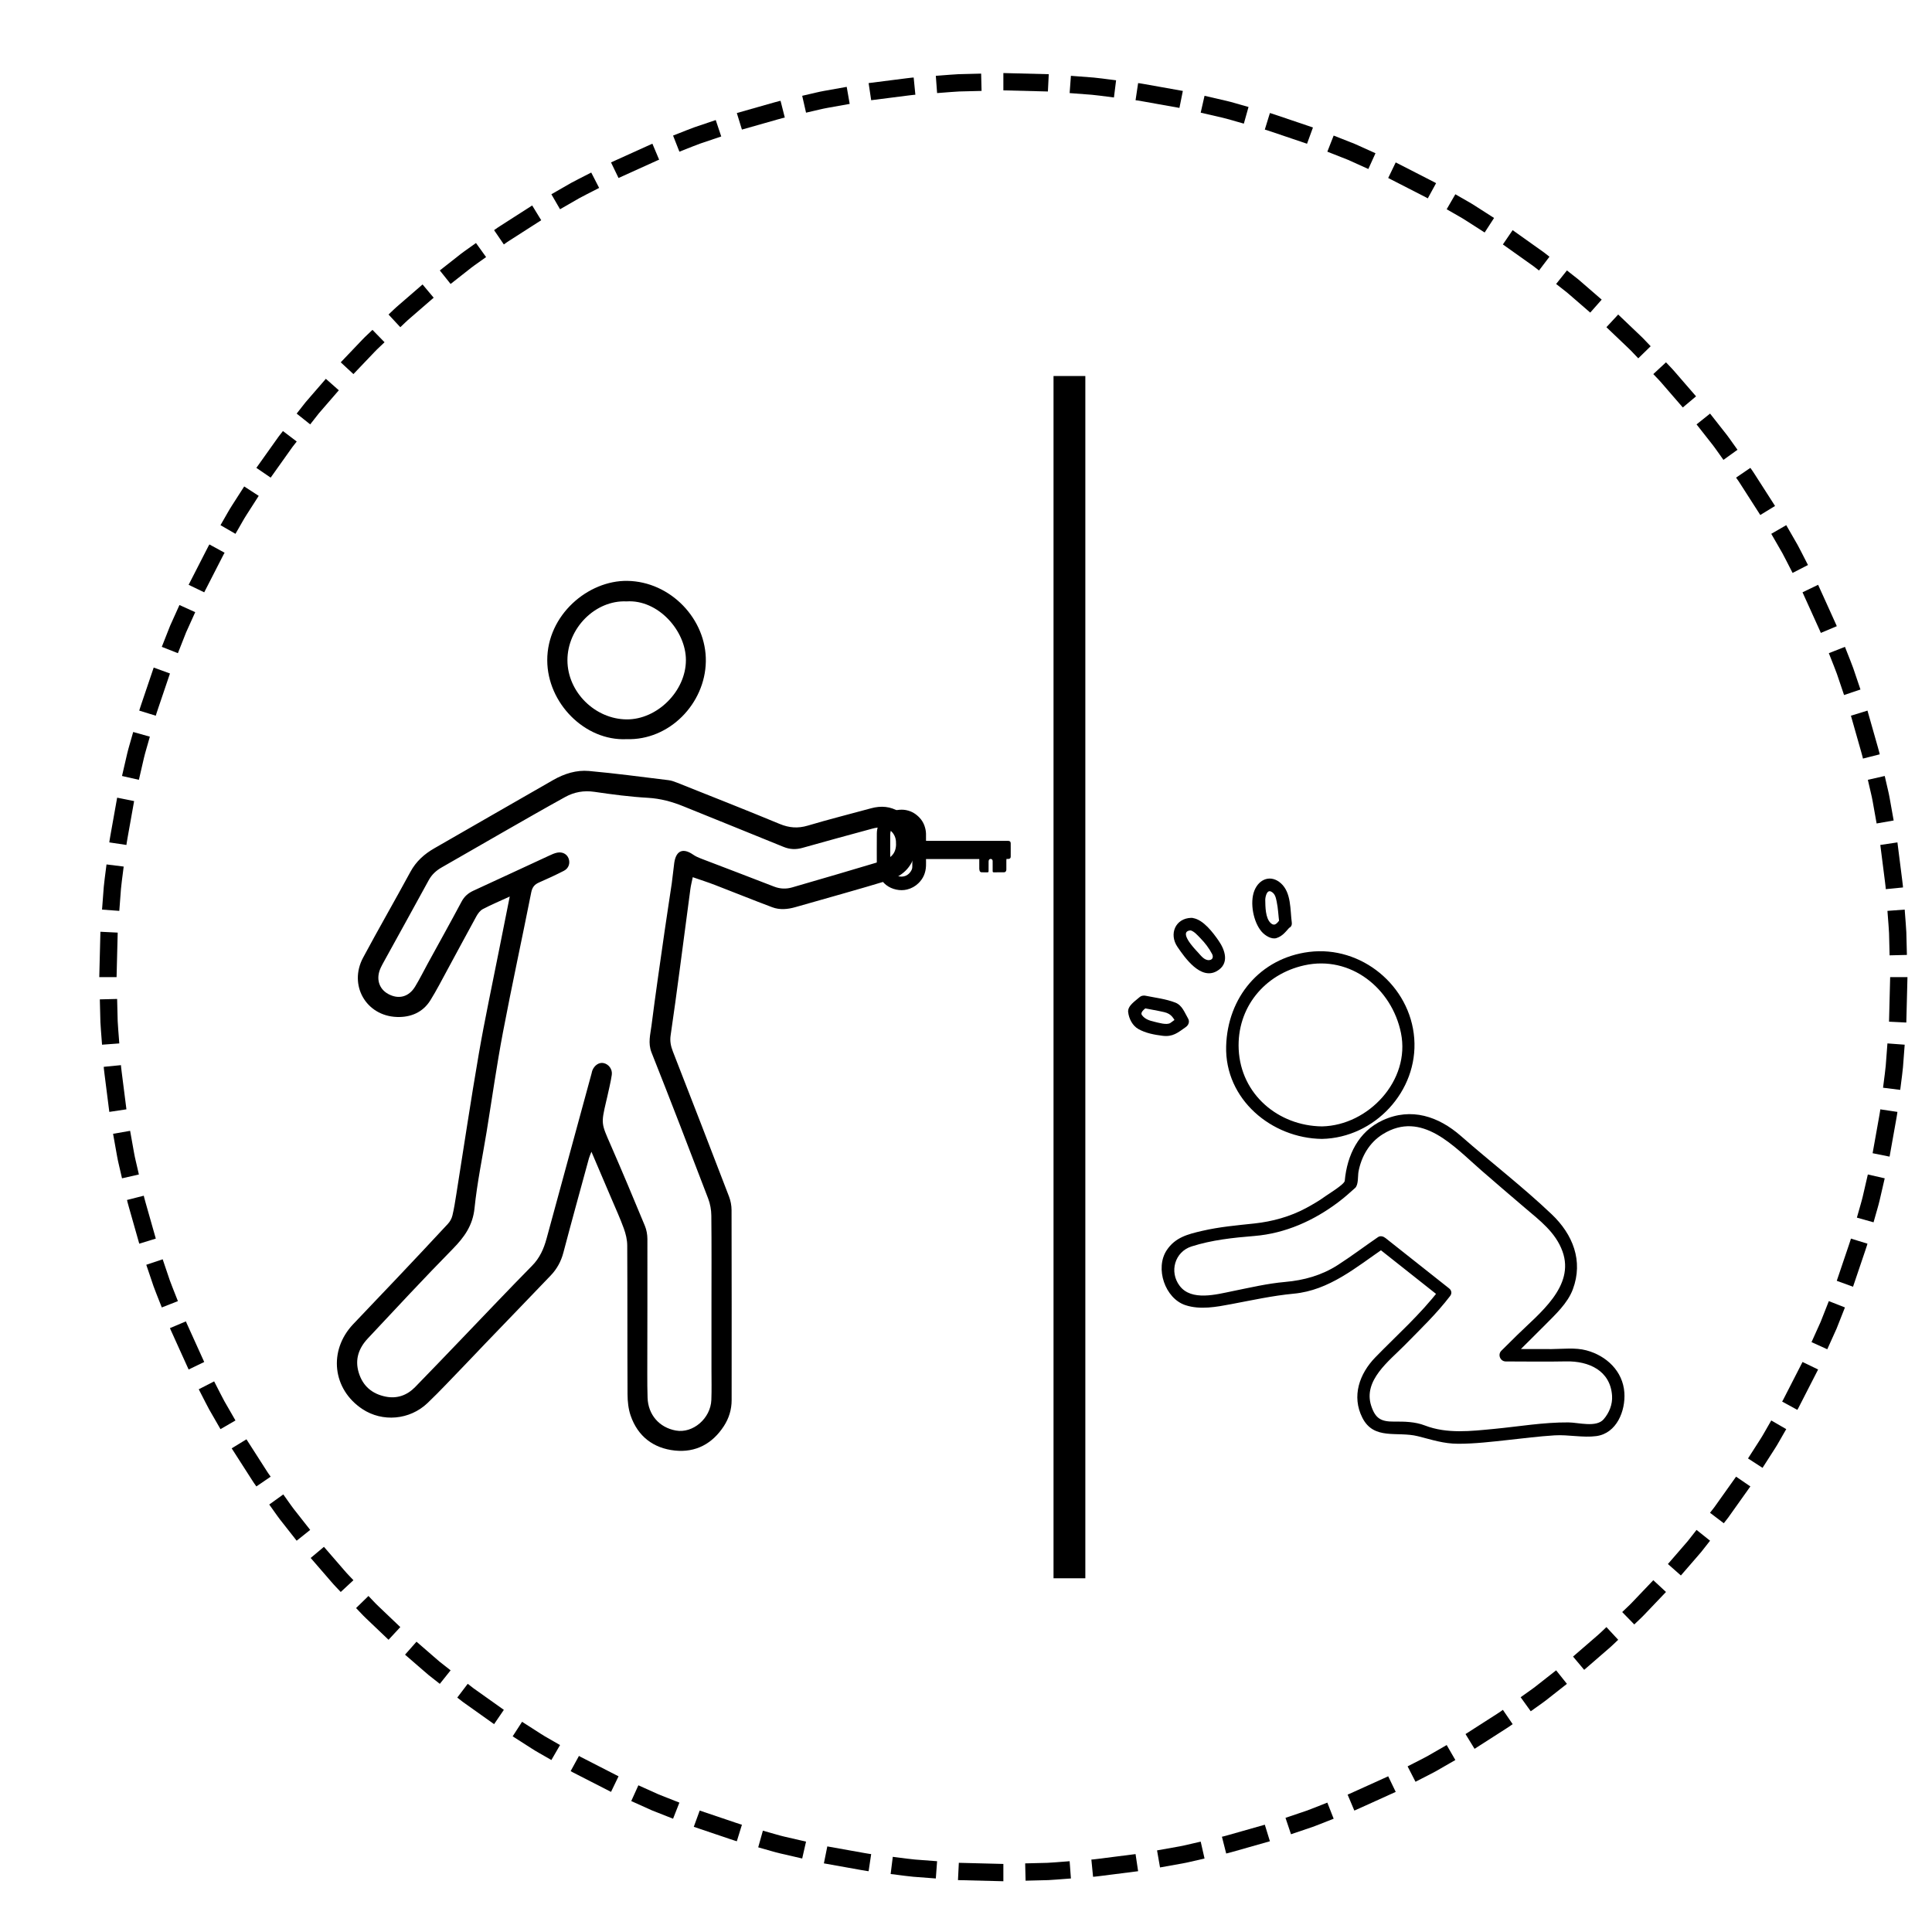 <?xml version="1.0" encoding="utf-8"?>
<!-- Generator: Adobe Illustrator 16.0.3, SVG Export Plug-In . SVG Version: 6.00 Build 0)  -->
<!DOCTYPE svg PUBLIC "-//W3C//DTD SVG 1.1//EN" "http://www.w3.org/Graphics/SVG/1.1/DTD/svg11.dtd">
<svg version="1.1" id="Capa_1" xmlns="http://www.w3.org/2000/svg" xmlns:xlink="http://www.w3.org/1999/xlink" x="0px" y="0px"
	 width="595.28px" height="595.28px" viewBox="0 0 595.28 595.28" enable-background="new 0 0 595.28 595.28" xml:space="preserve">
<rect x="324.608" y="115.858" fill-rule="evenodd" clip-rule="evenodd" width="9.801" height="370.434"/>
<path fill-rule="evenodd" clip-rule="evenodd" d="M148.785,280.101c-0.825,0.428-1.509,1.338-1.979,2.184
	c-3.009,5.465-5.937,10.973-8.917,16.453c-1.726,3.18-3.379,6.41-5.289,9.479c-2.34,3.764-6.119,5.279-10.322,5.131
	c-9.524-0.338-14.918-9.848-10.4-18.283c4.747-8.868,9.782-17.585,14.573-26.429c1.753-3.237,4.278-5.494,7.41-7.285
	c12.221-6.992,24.392-14.058,36.626-21.037c3.372-1.922,7.108-3.111,10.969-2.765c8.193,0.739,16.357,1.84,24.534,2.837
	c0.883,0.107,1.759,0.425,2.595,0.758c10.556,4.212,21.133,8.362,31.629,12.719c2.936,1.218,5.626,1.429,8.678,0.52
	c6.455-1.927,12.995-3.557,19.491-5.334c3.061-0.838,6.008-0.622,8.707,1.085c4.332,2.738,5.748,6.928,5.045,11.741
	c-0.687,4.686-3.615,7.913-8.089,9.274c-9.62,2.924-19.313,5.586-28.978,8.353c-2.374,0.677-4.806,0.909-7.124,0.036
	c-5.928-2.225-11.798-4.607-17.707-6.885c-2.192-0.844-4.437-1.557-6.788-2.377c-0.302,1.488-0.591,2.555-0.731,3.643
	c-1.109,8.258-2.173,16.525-3.279,24.785c-0.906,6.771-1.805,13.539-2.807,20.297c-0.267,1.775,0.052,3.326,0.688,4.965
	c5.815,14.9,11.594,29.811,17.316,44.742c0.488,1.285,0.762,2.738,0.766,4.111c0.047,19.529,0.041,39.059,0.025,58.586
	c0,2.891-0.827,5.586-2.388,7.988c-3.542,5.449-8.67,8.215-15.095,7.543c-6.621-0.699-11.427-4.352-13.643-10.789
	c-0.698-2.043-0.935-4.336-0.949-6.514c-0.078-15.299-0.008-30.602-0.093-45.902c-0.011-1.752-0.452-3.572-1.054-5.227
	c-1.131-3.117-2.514-6.141-3.815-9.197c-1.997-4.699-4.012-9.396-6.16-14.434c-0.354,0.908-0.605,1.434-0.761,1.99
	c-2.647,9.695-5.328,19.385-7.89,29.104c-0.713,2.721-2,5.043-3.904,7.033c-6.748,7.053-13.531,14.07-20.297,21.107
	c-2.159,2.25-4.288,4.529-6.462,6.77c-3.712,3.828-7.34,7.746-11.198,11.428c-5.503,5.248-13.898,5.926-20.058,1.852
	c-9.22-6.1-10.544-17.988-2.876-26.123c4.414-4.686,8.889-9.316,13.31-13.994c5.323-5.627,10.636-11.262,15.897-16.941
	c0.651-0.695,1.175-1.641,1.397-2.561c0.522-2.146,0.85-4.336,1.202-6.521c2.31-14.48,4.462-28.99,6.958-43.443
	c1.83-10.59,4.101-21.105,6.181-31.65c1.065-5.396,2.152-10.785,3.328-16.688C153.99,277.646,151.332,278.763,148.785,280.101z
	 M219.173,374.56c-0.014-1.764-0.347-3.615-0.972-5.258c-5.741-15.033-11.517-30.057-17.455-45.014
	c-1.147-2.893-0.355-5.568-0.011-8.281c1.224-9.664,2.643-19.301,4.019-28.945c0.709-4.971,1.509-9.932,2.229-14.9
	c0.3-2.086,0.471-4.193,0.765-6.281c0.544-3.812,2.685-4.719,5.82-2.552c0.732,0.508,1.568,0.884,2.404,1.203
	c7.504,2.885,15.032,5.714,22.521,8.639c1.886,0.734,3.734,0.787,5.599,0.247c9.271-2.691,18.544-5.388,27.784-8.172
	c3.238-0.978,4.455-2.927,4.181-6.076c-0.215-2.444-2.119-4.25-4.603-4.244c-0.891,0-1.807,0.153-2.669,0.387
	c-7.179,1.948-14.355,3.897-21.514,5.921c-2.033,0.573-3.892,0.508-5.866-0.303c-10.231-4.195-20.502-8.284-30.742-12.458
	c-3.563-1.452-7.153-2.435-11.065-2.658c-5.505-0.312-11-1.037-16.456-1.84c-3.258-0.48-6.238,0.07-9.01,1.599
	c-6.518,3.593-12.965,7.31-19.429,11c-6.199,3.545-12.374,7.138-18.581,10.672c-1.704,0.972-3.062,2.191-4.022,3.949
	c-4.577,8.387-9.209,16.75-13.821,25.119c-0.338,0.617-0.68,1.238-0.975,1.875c-1.523,3.264-0.607,6.467,2.296,8.061
	c3.183,1.748,6.336,0.963,8.292-2.244c1.412-2.316,2.614-4.762,3.919-7.145c3.479-6.35,7.01-12.678,10.412-19.066
	c0.864-1.625,2.066-2.633,3.674-3.374c7.771-3.569,15.521-7.187,23.28-10.771c0.818-0.379,1.656-0.774,2.525-0.941
	c1.62-0.304,2.958,0.441,3.476,1.748c0.569,1.458,0.081,3.071-1.419,3.842c-2.503,1.285-5.066,2.469-7.646,3.594
	c-1.405,0.613-2.107,1.447-2.43,3.061c-2.85,14.393-5.984,28.734-8.72,43.145c-1.93,10.164-3.365,20.418-5.028,30.635
	c-1.28,7.828-2.918,15.625-3.721,23.504c-0.539,5.34-3.149,8.953-6.706,12.574c-8.88,9.043-17.509,18.334-26.171,27.582
	c-2.77,2.959-4.053,6.416-2.807,10.525c1.272,4.184,4.159,6.574,8.318,7.406c3.509,0.703,6.588-0.416,9.066-2.951
	c4.85-4.963,9.642-9.988,14.452-14.992c7.183-7.473,14.301-15.004,21.572-22.385c2.377-2.41,3.62-5.238,4.474-8.381
	c4.614-16.979,9.249-33.947,13.875-50.92c0.078-0.289,0.115-0.598,0.227-0.875c0.658-1.637,2.1-2.566,3.482-2.266
	c1.545,0.334,2.761,1.891,2.506,3.627c-0.332,2.279-0.916,4.523-1.398,6.781c-0.103,0.492-0.231,0.979-0.347,1.469
	c-1.579,6.783-1.49,6.742,1.353,13.24c3.624,8.291,7.12,16.641,10.582,25.004c0.525,1.26,0.779,2.717,0.783,4.088
	c0.033,13.889-0.022,27.775-0.034,41.664c-0.002,2.414,0.009,4.828,0.089,7.244c0.178,5.229,3.59,9.164,8.696,10.098
	c5.25,0.963,10.733-3.707,10.955-9.438c0.119-3.113,0.037-6.24,0.037-9.357c0-6.646,0-13.291,0-19.934
	C219.218,392.88,219.27,383.718,219.173,374.56z"/>
<path fill-rule="evenodd" clip-rule="evenodd" d="M168.617,203.465c-0.04-13.978,12.585-24.666,24.661-24.488
	c13.353,0.197,24.437,11.836,24.201,24.878c-0.238,12.941-11.211,24.32-24.438,23.892
	C180.24,228.352,168.654,216.662,168.617,203.465z M174.836,203.443c0.022,9.815,8.532,18.146,18.26,18.214
	c9.379,0.066,18.23-8.679,18.244-18.253c0.02-8.997-8.518-18.739-18.289-18.104C183.427,184.86,174.813,193.567,174.836,203.443z"/>
<g>
	<path fill-rule="evenodd" clip-rule="evenodd" d="M285.319,264.689c0,0.751,0.028,1.44-0.003,2.124
		c-0.091,2.071-0.814,3.859-2.333,5.318c-1.006,0.97-2.172,1.613-3.515,1.943c-1.096,0.27-2.21,0.258-3.315,0.023
		c-2.364-0.506-4.094-1.865-5.207-3.992c-0.513-0.981-0.786-2.048-0.789-3.166c-0.004-3.385-0.022-6.771,0.008-10.156
		c0.016-1.642,0.574-3.111,1.597-4.414c0.658-0.841,1.452-1.511,2.38-2.007c0.712-0.382,1.473-0.647,2.281-0.772
		c0.926-0.142,1.848-0.161,2.764,0.017c1.021,0.197,1.978,0.585,2.824,1.193c1.281,0.921,2.272,2.083,2.815,3.587
		c0.287,0.794,0.462,1.614,0.49,2.459c0.018,0.549,0.003,1.099,0.003,1.649c0,0.168,0,0.337,0,0.567
		c0.261,0.007,0.478,0.022,0.694,0.022c3.47,0.002,6.942,0.002,10.413,0.002c4.675,0,9.349,0,14.023,0c0.088,0,0.172-0.004,0.258,0
		c0.46,0.033,0.693,0.256,0.706,0.716c0.015,0.534,0.007,1.066,0.007,1.598c0,0.841,0.004,1.684-0.005,2.525
		c-0.002,0.465-0.219,0.688-0.683,0.724c-0.188,0.014-0.375,0.002-0.622,0.002c-0.015,0.196-0.036,0.358-0.037,0.523
		c-0.003,0.84,0,1.682,0,2.525c0,0.12,0.006,0.243-0.008,0.359c-0.048,0.408-0.294,0.695-0.694,0.706
		c-1.066,0.021-2.131,0.008-3.197,0.011c-0.248,0-0.32-0.15-0.32-0.37c0.002-0.689,0.001-1.374,0-2.063
		c0-0.36,0.01-0.721-0.004-1.083c-0.011-0.279-0.196-0.524-0.426-0.583c-0.276-0.069-0.535,0.01-0.688,0.236
		c-0.098,0.142-0.13,0.35-0.131,0.527c-0.013,0.878-0.007,1.754-0.007,2.629c0,0.122-0.002,0.242-0.002,0.361
		c0.002,0.233-0.107,0.349-0.344,0.347c-0.585-0.001-1.169,0.011-1.753-0.007c-0.41-0.012-0.608-0.201-0.699-0.612
		c-0.033-0.15-0.065-0.304-0.066-0.458c-0.005-0.992-0.002-1.984-0.002-3.015C296.298,264.689,290.844,264.689,285.319,264.689z
		 M274.294,261.882c0,1.497-0.004,2.99,0.006,4.487c0.001,0.321,0.047,0.646,0.089,0.968c0.169,1.269,1.474,2.743,3.268,2.765
		c1.188,0.015,2.167-0.494,2.86-1.459c0.307-0.429,0.566-0.914,0.574-1.47c0.022-1.534,0.037-3.07,0.043-4.605
		c0.003-0.616-0.026-1.229-0.029-1.847c-0.006-1.236,0.001-2.473-0.004-3.71c-0.002-0.239-0.01-0.484-0.065-0.714
		c-0.333-1.383-1.226-2.222-2.588-2.562c-1.142-0.287-2.146,0.044-3.001,0.806c-0.8,0.712-1.16,1.631-1.153,2.704
		C274.302,258.789,274.294,260.337,274.294,261.882z"/>
</g>
<g>
	<path d="M446.505,396.983c-6.529-5.168-13.057-10.336-19.586-15.502c-0.65-0.516-1.567-0.828-2.336-0.303
		c-4.136,2.832-8.16,5.879-12.374,8.586c-4.998,3.211-10.407,4.709-16.274,5.227c-5.459,0.479-10.836,1.758-16.196,2.84
		c-4.895,0.99-12.647,3.15-16.263-1.637c-3.296-4.365-1.472-10.5,3.638-12.137c6.296-2.016,12.86-2.697,19.403-3.234
		c9.525-0.783,18.305-4.723,25.864-10.439c1.802-1.363,3.504-2.846,5.171-4.369c1.05-0.961,0.793-3.74,1.015-4.943
		c0.876-4.773,3.378-9.063,7.531-11.631c12.027-7.434,21.9,3.855,30.257,11.115c4.478,3.893,8.978,7.758,13.497,11.6
		c4.596,3.91,9.439,7.518,11.57,13.395c3.931,10.844-7.246,19.195-13.995,25.848c-1.619,1.596-3.235,3.191-4.846,4.797
		c-1.195,1.189-0.315,3.289,1.363,3.291c6.195,0.006,12.392,0.111,18.585-0.018c6.992-0.146,13.651,2.814,14.173,10.568
		c0.18,2.684-0.866,5.262-2.593,7.266c-2.264,2.623-7.783,0.988-10.845,0.965c-7.653-0.061-15.277,1.271-22.877,1.996
		c-7.14,0.68-14.518,1.592-21.36-1.051c-3.042-1.176-6.297-1.221-9.516-1.195c-3.974,0.029-5.724-0.936-7.008-4.834
		c-2.592-7.871,5.559-13.869,10.335-18.74c4.824-4.918,9.785-9.645,13.97-15.123c1.51-1.977-1.842-3.893-3.329-1.945
		c-5.774,7.557-13.096,14.029-19.718,20.846c-4.887,5.029-7.362,11.965-3.994,18.607c3.549,7.002,10.721,4.117,17.058,5.682
		c4.377,1.08,7.891,2.336,12.502,2.338c5.098,0.002,10.283-0.617,15.345-1.168c4.762-0.52,9.507-1.121,14.289-1.424
		c4.222-0.268,8.791,0.787,12.908,0.227c6.241-0.85,9.008-7.732,8.628-13.379c-0.447-6.637-5.537-11.389-11.691-13.035
		c-3.436-0.92-7.234-0.42-10.745-0.396c-4.705,0.031-9.41-0.037-14.115-0.041c0.454,1.096,0.909,2.193,1.363,3.291
		c3.566-3.551,7.175-7.055,10.709-10.635c3.179-3.223,6.987-6.695,8.605-11.037c3.262-8.758,0.011-16.906-6.523-23.117
		c-8.876-8.439-18.741-16.025-27.955-24.105c-6.896-6.049-15.315-8.912-24.117-4.848c-7.476,3.451-10.966,10.742-11.686,18.658
		c-0.097,1.068-5.062,4.086-5.864,4.668c-1.928,1.398-3.981,2.605-6.076,3.732c-4.904,2.633-10.368,4.135-15.882,4.73
		c-5.473,0.59-10.728,1.033-16.119,2.283c-4.421,1.023-8.289,2.004-10.909,5.947c-3.691,5.557-0.536,14.891,5.787,16.951
		c4.552,1.482,9.479,0.541,14.064-0.32c6.442-1.211,12.756-2.615,19.297-3.229c10.922-1.023,19.201-8.141,27.893-14.092
		c-0.778-0.102-1.557-0.201-2.335-0.303c6.528,5.168,13.056,10.338,19.585,15.504C445.706,401.235,448.454,398.524,446.505,396.983z
		"/>
</g>
<g>
	<path d="M407.338,347.06c-13.514-0.152-25.018-9.893-25.677-23.725c-0.611-12.822,7.94-23.18,20.226-25.906
		c14.239-3.158,26.978,7.1,29.775,20.863C434.633,332.907,421.626,346.757,407.338,347.06c-2.483,0.053-2.488,3.908,0,3.855
		c16.202-0.344,29.637-14.707,28.413-30.963c-1.227-16.289-16.377-28.666-32.402-26.65c-15.152,1.904-25.151,14.082-25.553,29.066
		c-0.438,16.334,13.999,28.371,29.542,28.547C409.825,350.942,409.823,347.089,407.338,347.06z"/>
</g>
<g>
	<path d="M394.729,282.891c-0.956,1.047-1.734,2.863-3.205,1.519c-1.658-1.514-1.645-5.109-1.678-7.152
		c-0.01-0.605,0.387-3.27,1.824-2.535c1.212,0.621,1.435,1.854,1.691,3.049c0.453,2.115,0.521,4.338,0.803,6.483
		c0.319,2.429,4.179,2.458,3.855,0c-0.522-3.97-0.121-9.218-3.361-12.108c-3.072-2.741-6.726-1.374-8.169,2.283
		c-1.462,3.701-0.318,9.752,2.308,12.707c0.968,1.089,2.951,2.384,4.493,1.9c1.91-0.598,2.868-2,4.164-3.42
		C399.126,283.784,396.408,281.05,394.729,282.891z"/>
</g>
<g>
	<path d="M351.906,310.517c2.261,0.461,4.542,0.811,6.79,1.334c2.415,0.563,2.886,1.957,4.036,3.908
		c0.23-0.879,0.461-1.76,0.692-2.639c-0.95,0.672-1.841,1.418-2.808,2.066c-1.115,0.748-3.785-0.104-4.922-0.363
		c-1.457-0.332-2.916-0.783-3.831-2.033c-0.767-1.049,1.368-2.271,1.918-2.77c1.846-1.672-0.889-4.391-2.726-2.727
		c-1.204,1.092-3.683,2.6-3.447,4.576c0.24,2.006,1.318,4.172,3.166,5.205c2.269,1.268,4.86,1.742,7.409,2.066
		c3.185,0.402,4.725-0.949,7.187-2.691c0.854-0.605,1.26-1.674,0.692-2.639c-1.071-1.816-1.793-4.066-3.926-4.893
		c-2.952-1.141-6.12-1.49-9.205-2.121C350.504,306.304,349.471,310.021,351.906,310.517z"/>
</g>
<g>
	<path d="M366.543,286.591c1.302,0.199,2.438,1.588,3.311,2.475c1.425,1.449,2.684,3.088,3.618,4.895
		c0.393,0.758,0.292,1.764-0.904,1.865c-1.53,0.129-2.612-1.486-3.556-2.484c-1.051-1.109-6.229-6.57-1.957-6.682
		c2.481-0.065,2.488-3.922,0-3.856c-4.953,0.13-6.917,5.034-4.276,8.925c2.282,3.361,7.14,10.311,12.122,7.498
		c3.975-2.246,2.629-6.418,0.578-9.376c-1.706-2.462-4.693-6.483-7.91-6.978C365.136,282.499,364.092,286.212,366.543,286.591z"/>
</g>
<g>
	<g>
		<polygon points="36.266,287.354 30.94,287.09 30.587,301.075 35.919,301.075 		"/>
		<path d="M38.11,267.004l-5.292-0.659c0,0-0.11,0.868-0.275,2.169c-0.15,1.303-0.42,3.033-0.571,4.774
			c-0.266,3.488-0.531,6.975-0.531,6.975l5.318,0.394c0,0,0.26-3.421,0.52-6.843c0.147-1.709,0.414-3.406,0.561-4.684
			C38.001,267.854,38.11,267.004,38.11,267.004z"/>
		<path d="M41.324,246.828l-5.227-1.053c0,0-0.615,3.443-1.23,6.887c-0.308,1.722-0.615,3.443-0.845,4.735
			c-0.25,1.288-0.339,2.159-0.339,2.159l5.274,0.788c0,0,0.087-0.854,0.333-2.118c0.227-1.267,0.528-2.955,0.83-4.644
			C40.721,250.205,41.324,246.828,41.324,246.828z"/>
		<path d="M46.171,226.98l-5.133-1.443c0,0-0.239,0.841-0.597,2.103c-0.34,1.267-0.875,2.934-1.272,4.637
			c-0.787,3.408-1.574,6.815-1.574,6.815l5.199,1.182c0,0,0.771-3.342,1.542-6.685c0.389-1.67,0.916-3.305,1.249-4.547
			C45.937,227.805,46.171,226.98,46.171,226.98z"/>
		<path d="M52.368,207.512l-5.01-1.826c0,0-1.121,3.313-2.243,6.627c-0.561,1.657-1.121,3.314-1.542,4.557
			c-0.437,1.237-0.665,2.082-0.666,2.082l5.096,1.57c0,0,0.224-0.828,0.653-2.042c0.413-1.219,0.963-2.844,1.513-4.468
			C51.269,210.761,52.368,207.512,52.368,207.512z"/>
		<path d="M60.15,188.618l-4.858-2.198c0,0-1.437,3.189-2.874,6.378c-1.284,3.254-2.567,6.508-2.567,6.508l4.963,1.949
			c0,0,1.258-3.191,2.516-6.383C58.74,191.745,60.15,188.618,60.15,188.618z"/>
		<path d="M69.201,170.306l-4.68-2.556c0,0-0.109,0.189-0.299,0.521c-0.175,0.34-0.424,0.827-0.724,1.41
			c-0.598,1.167-1.395,2.723-2.192,4.28c-1.594,3.113-3.188,6.226-3.188,6.226l4.803,2.317c0,0,1.564-3.053,3.128-6.105
			c0.782-1.527,1.563-3.053,2.149-4.198c0.293-0.572,0.538-1.049,0.709-1.383C69.094,170.492,69.201,170.306,69.201,170.306z"/>
	</g>
	<g>
		<path d="M79.715,152.781l-4.475-2.899c0,0-1.888,2.945-3.775,5.89c-0.955,1.465-1.767,3.018-2.439,4.144
			c-0.654,1.137-1.09,1.896-1.09,1.896l4.615,2.67c0,0,0.427-0.744,1.069-1.859c0.66-1.104,1.455-2.628,2.392-4.065
			C77.864,155.669,79.715,152.781,79.715,152.781z"/>
		<path d="M91.424,136.038l-4.247-3.224c0,0-0.538,0.689-1.344,1.724c-0.76,1.069-1.774,2.494-2.788,3.919
			c-2.027,2.851-4.054,5.701-4.054,5.701l4.403,3.008c0,0,1.988-2.796,3.977-5.592c0.994-1.398,1.988-2.796,2.733-3.845
			C90.897,136.714,91.424,136.038,91.424,136.038z"/>
		<path d="M104.396,120.251l-3.996-3.531c0,0-2.29,2.644-4.58,5.288c-0.571,0.662-1.143,1.324-1.678,1.945
			c-0.506,0.645-0.979,1.246-1.385,1.762c-0.811,1.031-1.351,1.719-1.351,1.719l4.167,3.327c0,0,0.53-0.674,1.325-1.686
			c0.397-0.506,0.861-1.096,1.358-1.729c0.525-0.609,1.086-1.258,1.647-1.907C102.149,122.845,104.396,120.251,104.396,120.251z"/>
		<path d="M118.483,105.452l-3.722-3.818c0,0-0.633,0.603-1.582,1.508c-0.973,0.88-2.152,2.174-3.365,3.433
			c-2.413,2.531-4.826,5.062-4.826,5.062l3.908,3.627c0,0,2.367-2.482,4.734-4.965c1.189-1.236,2.345-2.505,3.301-3.368
			C117.863,106.044,118.483,105.452,118.483,105.452z"/>
		<path d="M133.625,91.73l-3.428-4.084c0,0-2.644,2.29-5.288,4.58c-1.311,1.157-2.667,2.264-3.61,3.176
			c-0.95,0.905-1.583,1.508-1.583,1.508l3.627,3.908c0,0,0.621-0.592,1.552-1.48c0.924-0.896,2.256-1.98,3.542-3.115
			C131.031,93.977,133.625,91.73,133.625,91.73z"/>
		<path d="M149.772,79.208l-3.114-4.328c0,0-0.712,0.507-1.781,1.267c-1.067,0.763-2.511,1.75-3.865,2.859
			c-2.75,2.161-5.5,4.322-5.5,4.322l3.327,4.167c0,0,2.698-2.12,5.395-4.24c1.328-1.088,2.746-2.056,3.792-2.804
			C149.073,79.706,149.772,79.208,149.772,79.208z"/>
		<path d="M166.756,67.856l-2.783-4.548c0,0-2.944,1.887-5.889,3.774c-1.472,0.944-2.944,1.888-4.047,2.596
			c-0.558,0.345-1.001,0.665-1.312,0.888c-0.312,0.222-0.49,0.348-0.49,0.348l3.007,4.403c0,0,0.175-0.124,0.48-0.342
			c0.305-0.219,0.739-0.533,1.287-0.871c1.083-0.694,2.527-1.62,3.971-2.545C163.869,69.708,166.756,67.856,166.756,67.856z"/>
	</g>
	<g>
		<path d="M184.604,57.904l-2.435-4.744c0,0-0.778,0.398-1.946,0.997c-1.163,0.607-2.735,1.375-4.27,2.213
			c-3.033,1.743-6.065,3.487-6.065,3.487l2.67,4.615c0,0,2.974-1.71,5.948-3.421c1.505-0.822,3.048-1.575,4.188-2.17
			C183.841,58.295,184.604,57.904,184.604,57.904z"/>
		<path d="M203.088,49.198l-2.071-4.913c0,0-0.208,0.07-0.554,0.233c-0.349,0.158-0.847,0.383-1.444,0.653
			c-1.195,0.54-2.789,1.261-4.383,1.981c-3.186,1.444-6.372,2.889-6.372,2.889l2.317,4.802c0,0,3.125-1.416,6.25-2.832
			c1.563-0.707,3.126-1.414,4.298-1.944c0.586-0.265,1.075-0.486,1.417-0.641C202.884,49.267,203.088,49.198,203.088,49.198z"/>
		<path d="M222.225,42.046l-1.696-5.055c0,0-3.313,1.122-6.627,2.243c-1.646,0.59-3.26,1.268-4.484,1.738
			c-1.22,0.481-2.034,0.802-2.034,0.802l1.949,4.963c0,0,0.798-0.314,1.995-0.787c1.201-0.46,2.783-1.127,4.397-1.706
			C218.975,43.145,222.225,42.046,222.225,42.046z"/>
		<path d="M241.809,36.225l-1.31-5.168c0,0-0.858,0.172-2.115,0.549c-1.262,0.358-2.944,0.836-4.626,1.313
			c-3.364,0.956-6.729,1.911-6.729,1.911l1.57,5.096c0,0,3.3-0.937,6.599-1.873c1.65-0.469,3.299-0.938,4.537-1.289
			C240.967,36.393,241.809,36.225,241.809,36.225z"/>
		<path d="M261.802,32.015l-0.918-5.252c0,0-3.444,0.615-6.887,1.23c-1.724,0.296-3.414,0.759-4.697,1.032
			c-1.278,0.295-2.13,0.492-2.13,0.492l1.182,5.199c0,0,0.835-0.193,2.089-0.482c1.258-0.268,2.915-0.724,4.606-1.014
			C258.424,32.618,261.802,32.015,261.802,32.015z"/>
		<path d="M282.04,29.189l-0.523-5.306c0,0-0.874,0.049-2.173,0.233c-1.301,0.165-3.036,0.385-4.771,0.605
			c-3.47,0.441-6.939,0.882-6.939,0.882l0.788,5.274c0,0,3.403-0.432,6.807-0.864c1.702-0.217,3.403-0.433,4.679-0.595
			C281.183,29.236,282.04,29.189,282.04,29.189z"/>
		<path d="M302.436,28.012l-0.129-5.331c0,0-3.496,0.089-6.991,0.177c-1.746,0.083-3.487,0.251-4.795,0.339
			c-1.308,0.099-2.18,0.166-2.18,0.166l0.394,5.317c0,0,0.855-0.065,2.138-0.163c1.283-0.087,2.992-0.253,4.705-0.334
			C299.006,28.098,302.436,28.012,302.436,28.012z"/>
	</g>
	<g>
		<polygon points="322.875,28.188 323.138,22.862 309.153,22.509 309.153,27.841 		"/>
		<path d="M343.225,30.032l0.659-5.292c0,0-0.868-0.11-2.17-0.275c-1.303-0.15-3.032-0.42-4.773-0.571
			c-3.488-0.266-6.976-0.531-6.976-0.531l-0.394,5.318c0,0,3.422,0.26,6.843,0.52c1.709,0.147,3.405,0.414,4.684,0.561
			C342.374,29.923,343.225,30.032,343.225,30.032z"/>
		<path d="M363.401,33.246l1.053-5.227c0,0-3.443-0.615-6.888-1.23c-1.722-0.308-3.443-0.615-4.735-0.845
			c-1.287-0.25-2.158-0.339-2.158-0.339l-0.789,5.274c0,0,0.854,0.087,2.118,0.333c1.267,0.227,2.955,0.528,4.644,0.83
			C360.023,32.643,363.401,33.246,363.401,33.246z"/>
		<path d="M383.249,38.093l1.443-5.133c0,0-0.842-0.239-2.104-0.597c-1.266-0.34-2.934-0.875-4.637-1.272
			c-3.407-0.787-6.814-1.574-6.814-1.574l-1.183,5.199c0,0,3.343,0.771,6.685,1.542c1.67,0.389,3.305,0.916,4.547,1.249
			C382.424,37.858,383.249,38.093,383.249,38.093z"/>
		<path d="M402.717,44.29l1.826-5.01c0,0-3.313-1.121-6.627-2.243c-1.657-0.561-3.313-1.121-4.557-1.542
			c-1.237-0.437-2.082-0.665-2.082-0.666l-1.569,5.096c0,0,0.828,0.224,2.041,0.653c1.219,0.413,2.844,0.963,4.469,1.513
			C399.468,43.191,402.717,44.29,402.717,44.29z"/>
		<path d="M421.61,52.072l2.198-4.858c0,0-3.188-1.437-6.378-2.874c-3.254-1.284-6.508-2.567-6.508-2.567l-1.949,4.963
			c0,0,3.191,1.258,6.383,2.516C418.483,50.662,421.61,52.072,421.61,52.072z"/>
		<path d="M439.923,61.123l2.556-4.68c0,0-0.189-0.109-0.521-0.299c-0.341-0.175-0.827-0.424-1.41-0.724
			c-1.168-0.598-2.724-1.395-4.28-2.192c-3.112-1.594-6.226-3.188-6.226-3.188l-2.316,4.803c0,0,3.053,1.564,6.105,3.128
			c1.526,0.782,3.053,1.563,4.197,2.149c0.572,0.293,1.05,0.538,1.383,0.709C439.737,61.016,439.923,61.123,439.923,61.123z"/>
	</g>
	<g>
		<path d="M457.447,71.637l2.899-4.475c0,0-2.945-1.888-5.891-3.775c-1.465-0.955-3.018-1.767-4.144-2.439
			c-1.138-0.654-1.896-1.09-1.896-1.09l-2.67,4.615c0,0,0.744,0.427,1.859,1.069c1.104,0.66,2.627,1.455,4.064,2.392
			C454.56,69.786,457.447,71.637,457.447,71.637z"/>
		<path d="M474.19,83.346l3.225-4.247c0,0-0.689-0.538-1.725-1.344c-1.068-0.76-2.494-1.774-3.919-2.788
			c-2.851-2.027-5.701-4.054-5.701-4.054l-3.008,4.403c0,0,2.796,1.988,5.593,3.977c1.397,0.994,2.796,1.988,3.845,2.733
			C473.515,82.819,474.19,83.346,474.19,83.346z"/>
		<path d="M489.978,96.317l3.531-3.996c0,0-2.645-2.29-5.288-4.58c-0.662-0.571-1.324-1.143-1.944-1.678
			c-0.645-0.506-1.246-0.979-1.762-1.385c-1.031-0.811-1.719-1.351-1.719-1.351l-3.327,4.167c0,0,0.675,0.53,1.687,1.325
			c0.506,0.397,1.096,0.861,1.729,1.358c0.608,0.525,1.258,1.086,1.906,1.647C487.384,94.071,489.978,96.317,489.978,96.317z"/>
		<path d="M504.776,110.405l3.818-3.722c0,0-0.604-0.633-1.509-1.582c-0.88-0.973-2.174-2.152-3.433-3.365
			c-2.531-2.413-5.063-4.826-5.063-4.826l-3.627,3.908c0,0,2.482,2.367,4.965,4.734c1.235,1.189,2.506,2.345,3.368,3.301
			C504.185,109.785,504.776,110.405,504.776,110.405z"/>
		<path d="M518.498,125.546l4.084-3.428c0,0-2.29-2.644-4.58-5.288c-1.157-1.311-2.264-2.667-3.176-3.61
			c-0.905-0.95-1.509-1.583-1.509-1.583l-3.908,3.627c0,0,0.593,0.621,1.48,1.552c0.896,0.924,1.98,2.256,3.115,3.542
			C516.251,122.953,518.498,125.546,518.498,125.546z"/>
		<path d="M531.021,141.694l4.328-3.114c0,0-0.508-0.712-1.268-1.781c-0.764-1.067-1.75-2.511-2.859-3.865
			c-2.16-2.75-4.321-5.5-4.321-5.5l-4.167,3.327c0,0,2.121,2.698,4.24,5.395c1.088,1.328,2.056,2.746,2.805,3.792
			C530.522,140.995,531.021,141.694,531.021,141.694z"/>
		<path d="M542.372,158.678l4.549-2.783c0,0-1.888-2.944-3.775-5.889c-0.943-1.472-1.887-2.944-2.596-4.047
			c-0.345-0.558-0.664-1.001-0.888-1.312c-0.222-0.312-0.349-0.49-0.349-0.49l-4.402,3.007c0,0,0.124,0.175,0.342,0.48
			c0.219,0.305,0.533,0.739,0.871,1.287c0.694,1.083,1.619,2.527,2.545,3.971C540.521,155.791,542.372,158.678,542.372,158.678z"/>
	</g>
	<g>
		<path d="M552.324,176.526l4.743-2.435c0,0-0.398-0.778-0.996-1.946c-0.607-1.163-1.375-2.735-2.213-4.27
			c-1.744-3.033-3.487-6.065-3.487-6.065l-4.615,2.67c0,0,1.71,2.974,3.421,5.948c0.822,1.505,1.574,3.048,2.17,4.188
			C551.933,175.763,552.324,176.526,552.324,176.526z"/>
		<path d="M561.03,195.01l4.914-2.071c0,0-0.07-0.208-0.234-0.554c-0.157-0.349-0.383-0.847-0.652-1.444
			c-0.54-1.195-1.261-2.789-1.98-4.383c-1.445-3.186-2.889-6.372-2.889-6.372l-4.803,2.317c0,0,1.416,3.125,2.832,6.25
			c0.707,1.563,1.413,3.126,1.943,4.298c0.266,0.586,0.486,1.075,0.641,1.417C560.962,194.806,561.03,195.01,561.03,195.01z"/>
		<path d="M568.183,214.146l5.055-1.696c0,0-1.121-3.313-2.242-6.627c-0.59-1.646-1.269-3.26-1.738-4.484
			c-0.48-1.22-0.802-2.034-0.802-2.034l-4.963,1.949c0,0,0.314,0.798,0.786,1.995c0.461,1.201,1.127,2.783,1.706,4.397
			C567.083,210.897,568.183,214.146,568.183,214.146z"/>
		<path d="M574.003,233.731l5.169-1.31c0,0-0.172-0.858-0.55-2.115c-0.357-1.262-0.836-2.944-1.313-4.626
			c-0.956-3.364-1.912-6.729-1.912-6.729l-5.096,1.57c0,0,0.938,3.3,1.873,6.599c0.469,1.65,0.938,3.299,1.289,4.537
			C573.835,232.889,574.003,233.731,574.003,233.731z"/>
		<path d="M578.214,253.724l5.252-0.918c0,0-0.615-3.444-1.23-6.887c-0.295-1.724-0.759-3.414-1.031-4.697
			c-0.295-1.278-0.492-2.13-0.492-2.13l-5.199,1.182c0,0,0.193,0.835,0.482,2.089c0.268,1.258,0.724,2.915,1.014,4.606
			C577.61,250.346,578.214,253.724,578.214,253.724z"/>
		<path d="M581.04,273.961l5.306-0.523c0,0-0.049-0.874-0.233-2.173c-0.164-1.301-0.385-3.036-0.605-4.771
			c-0.441-3.47-0.882-6.939-0.882-6.939l-5.273,0.788c0,0,0.432,3.403,0.864,6.807c0.217,1.702,0.433,3.403,0.595,4.679
			C580.992,273.104,581.039,273.961,581.04,273.961z"/>
		<path d="M582.217,294.357l5.331-0.129c0,0-0.09-3.496-0.178-6.991c-0.083-1.746-0.251-3.487-0.339-4.795
			c-0.1-1.308-0.166-2.18-0.166-2.18l-5.317,0.394c0,0,0.064,0.855,0.162,2.138c0.088,1.283,0.254,2.992,0.334,4.705
			C582.131,290.928,582.217,294.357,582.217,294.357z"/>
	</g>
	<g>
		<polygon points="582.04,314.797 587.366,315.06 587.72,301.075 582.388,301.075 		"/>
		<path d="M580.196,335.146l5.292,0.659c0,0,0.11-0.868,0.275-2.17c0.149-1.303,0.42-3.032,0.571-4.773
			c0.266-3.488,0.53-6.976,0.53-6.976l-5.317-0.394c0,0-0.26,3.422-0.52,6.843c-0.147,1.709-0.414,3.405-0.561,4.684
			C580.306,334.296,580.196,335.146,580.196,335.146z"/>
		<path d="M576.983,355.323l5.227,1.053c0,0,0.615-3.443,1.23-6.888c0.308-1.722,0.615-3.443,0.846-4.735
			c0.249-1.287,0.338-2.158,0.339-2.158l-5.273-0.789c-0.001,0-0.087,0.854-0.333,2.118c-0.227,1.267-0.528,2.955-0.83,4.644
			C577.586,351.945,576.983,355.323,576.983,355.323z"/>
		<path d="M572.136,375.171l5.133,1.443c0,0,0.238-0.842,0.598-2.104c0.34-1.266,0.875-2.934,1.271-4.637
			c0.787-3.407,1.574-6.814,1.574-6.814l-5.199-1.183c0,0-0.771,3.343-1.543,6.685c-0.389,1.67-0.915,3.305-1.248,4.547
			C572.37,374.346,572.136,375.171,572.136,375.171z"/>
		<path d="M565.938,394.639l5.01,1.826c0,0,1.121-3.313,2.242-6.627c0.561-1.657,1.121-3.313,1.542-4.557
			c0.437-1.237,0.665-2.082,0.665-2.082l-5.096-1.569c0,0-0.223,0.828-0.652,2.041c-0.412,1.219-0.963,2.844-1.513,4.469
			C567.038,391.39,565.938,394.639,565.938,394.639z"/>
		<path d="M558.157,413.532l4.857,2.198c0,0,1.438-3.188,2.873-6.378c1.284-3.254,2.567-6.508,2.567-6.508l-4.963-1.949
			c0,0-1.258,3.191-2.517,6.383C559.566,410.405,558.157,413.532,558.157,413.532z"/>
		<path d="M549.105,431.845l4.68,2.556c0,0,0.108-0.189,0.3-0.521c0.174-0.341,0.424-0.827,0.724-1.41
			c0.598-1.168,1.396-2.724,2.192-4.28c1.594-3.112,3.188-6.226,3.188-6.226l-4.803-2.316c0,0-1.563,3.053-3.127,6.105
			c-0.782,1.526-1.563,3.053-2.15,4.197c-0.293,0.572-0.537,1.05-0.709,1.383C549.212,431.659,549.105,431.845,549.105,431.845z"/>
	</g>
	<g>
		<path d="M538.591,449.369l4.476,2.899c0,0,1.888-2.945,3.775-5.891c0.955-1.465,1.767-3.018,2.439-4.144
			c0.653-1.138,1.09-1.896,1.09-1.896l-4.615-2.67c0,0-0.427,0.744-1.069,1.859c-0.659,1.104-1.454,2.627-2.392,4.064
			C540.443,446.481,538.591,449.369,538.591,449.369z"/>
		<path d="M526.882,466.112l4.247,3.225c0,0,0.538-0.689,1.345-1.725c0.76-1.068,1.773-2.494,2.787-3.919
			c2.027-2.851,4.054-5.701,4.054-5.701l-4.403-3.008c0,0-1.988,2.796-3.977,5.593c-0.994,1.397-1.988,2.796-2.733,3.845
			C527.409,465.437,526.882,466.112,526.882,466.112z"/>
		<path d="M513.911,481.899l3.996,3.531c0,0,2.289-2.645,4.58-5.288c0.57-0.662,1.143-1.324,1.678-1.944
			c0.506-0.645,0.979-1.246,1.385-1.762c0.811-1.031,1.351-1.719,1.351-1.719l-4.167-3.327c0,0-0.529,0.675-1.324,1.687
			c-0.397,0.506-0.861,1.096-1.357,1.729c-0.525,0.608-1.087,1.258-1.647,1.906C516.157,479.306,513.911,481.899,513.911,481.899z"
			/>
		<path d="M499.823,496.698l3.722,3.818c0,0,0.633-0.604,1.582-1.509c0.974-0.88,2.151-2.174,3.364-3.433
			c2.414-2.531,4.826-5.063,4.826-5.063l-3.908-3.627c0,0-2.366,2.482-4.733,4.965c-1.189,1.235-2.345,2.506-3.301,3.368
			C500.444,496.106,499.823,496.698,499.823,496.698z"/>
		<path d="M484.683,510.42l3.428,4.084c0,0,2.644-2.29,5.287-4.58c1.312-1.157,2.668-2.264,3.611-3.176
			c0.949-0.905,1.582-1.509,1.582-1.509l-3.627-3.908c0,0-0.621,0.593-1.553,1.48c-0.924,0.896-2.256,1.98-3.542,3.115
			C487.276,508.173,484.683,510.42,484.683,510.42z"/>
		<path d="M468.534,522.942l3.115,4.328c0,0,0.712-0.508,1.781-1.268c1.066-0.764,2.511-1.75,3.865-2.859
			c2.75-2.16,5.5-4.321,5.5-4.321l-3.327-4.167c0,0-2.698,2.121-5.396,4.24c-1.327,1.088-2.745,2.056-3.791,2.805
			C469.233,522.444,468.534,522.942,468.534,522.942z"/>
		<path d="M451.551,534.294l2.782,4.549c0,0,2.945-1.888,5.889-3.775c1.473-0.943,2.944-1.887,4.048-2.596
			c0.558-0.345,1.001-0.664,1.312-0.888c0.313-0.222,0.49-0.349,0.49-0.349l-3.008-4.402c0,0-0.174,0.124-0.48,0.342
			c-0.305,0.219-0.738,0.533-1.286,0.871c-1.083,0.694-2.526,1.619-3.972,2.545C454.438,532.442,451.551,534.294,451.551,534.294z"
			/>
	</g>
	<g>
		<path d="M433.702,544.246l2.435,4.743c0,0,0.778-0.398,1.946-0.996c1.162-0.607,2.734-1.375,4.27-2.213
			c3.032-1.744,6.064-3.487,6.064-3.487l-2.67-4.615c0,0-2.975,1.71-5.948,3.421c-1.505,0.822-3.048,1.574-4.188,2.17
			C434.466,543.854,433.702,544.246,433.702,544.246z"/>
		<path d="M415.219,552.952l2.071,4.914c0,0,0.207-0.07,0.555-0.234c0.348-0.157,0.846-0.383,1.443-0.652
			c1.195-0.54,2.789-1.261,4.383-1.98c3.187-1.445,6.373-2.889,6.373-2.889l-2.317-4.803c0,0-3.125,1.416-6.25,2.832
			c-1.563,0.707-3.126,1.413-4.298,1.943c-0.586,0.266-1.075,0.486-1.417,0.641C415.423,552.884,415.219,552.952,415.219,552.952z"
			/>
		<path d="M396.082,560.104l1.696,5.055c0,0,3.313-1.121,6.627-2.242c1.646-0.59,3.26-1.269,4.484-1.738
			c1.22-0.48,2.033-0.802,2.033-0.802l-1.949-4.963c0,0-0.798,0.314-1.994,0.786c-1.201,0.461-2.783,1.127-4.398,1.706
			C399.331,559.005,396.082,560.104,396.082,560.104z"/>
		<path d="M376.497,565.925l1.311,5.169c0,0,0.858-0.172,2.115-0.55c1.262-0.357,2.943-0.836,4.626-1.313
			c3.364-0.956,6.729-1.912,6.729-1.912l-1.569-5.096c0,0-3.301,0.938-6.6,1.873c-1.65,0.469-3.299,0.938-4.537,1.289
			C377.339,565.757,376.497,565.925,376.497,565.925z"/>
		<path d="M356.505,570.136l0.918,5.252c0,0,3.443-0.615,6.887-1.23c1.725-0.295,3.414-0.759,4.697-1.031
			c1.278-0.295,2.131-0.492,2.131-0.492l-1.183-5.199c0,0-0.835,0.193-2.089,0.482c-1.258,0.268-2.915,0.724-4.606,1.014
			C359.882,569.532,356.505,570.136,356.505,570.136z"/>
		<path d="M336.267,572.962l0.523,5.306c0,0,0.873-0.049,2.173-0.233c1.301-0.164,3.036-0.385,4.771-0.605
			c3.47-0.441,6.939-0.882,6.939-0.882l-0.789-5.273c0,0-3.402,0.432-6.807,0.864c-1.701,0.217-3.402,0.433-4.679,0.595
			C337.124,572.914,336.267,572.961,336.267,572.962z"/>
		<path d="M315.871,574.139L316,579.47c0,0,3.495-0.09,6.991-0.178c1.746-0.083,3.487-0.251,4.795-0.339
			c1.309-0.1,2.18-0.166,2.18-0.166l-0.393-5.317c0,0-0.855,0.064-2.139,0.162c-1.283,0.088-2.991,0.254-4.704,0.334
			C319.301,574.053,315.871,574.139,315.871,574.139z"/>
	</g>
	<g>
		<polygon points="295.432,573.962 295.168,579.288 309.153,579.642 309.153,574.31 		"/>
		<path d="M275.082,572.118l-0.659,5.292c0,0,0.868,0.11,2.169,0.275c1.303,0.149,3.033,0.42,4.774,0.571
			c3.488,0.266,6.975,0.53,6.975,0.53l0.394-5.317c0,0-3.421-0.26-6.843-0.52c-1.709-0.147-3.406-0.414-4.684-0.561
			C275.933,572.228,275.082,572.118,275.082,572.118z"/>
		<path d="M254.906,568.905l-1.053,5.227c0,0,3.443,0.615,6.887,1.23c1.722,0.308,3.443,0.615,4.735,0.846
			c1.288,0.249,2.159,0.338,2.159,0.339l0.788-5.273c0-0.001-0.854-0.087-2.118-0.333c-1.267-0.227-2.955-0.528-4.644-0.83
			C258.283,569.508,254.906,568.905,254.906,568.905z"/>
		<path d="M235.058,564.058l-1.443,5.133c0,0,0.841,0.238,2.103,0.598c1.267,0.34,2.934,0.875,4.637,1.271
			c3.408,0.787,6.815,1.574,6.815,1.574l1.182-5.199c0,0-3.342-0.771-6.685-1.543c-1.67-0.389-3.305-0.915-4.547-1.248
			C235.883,564.292,235.058,564.058,235.058,564.058z"/>
		<path d="M215.59,557.86l-1.826,5.01c0,0,3.313,1.121,6.627,2.242c1.657,0.561,3.314,1.121,4.557,1.542
			c1.237,0.437,2.082,0.665,2.082,0.665l1.57-5.096c0,0-0.828-0.223-2.042-0.652c-1.219-0.412-2.844-0.963-4.468-1.513
			C218.839,558.96,215.59,557.86,215.59,557.86z"/>
		<path d="M196.696,550.079l-2.198,4.857c0,0,3.189,1.438,6.378,2.873c3.254,1.284,6.508,2.567,6.508,2.567l1.949-4.963
			c0,0-3.191-1.258-6.383-2.517C199.823,551.488,196.696,550.079,196.696,550.079z"/>
		<path d="M178.384,541.027l-2.556,4.68c0,0,0.189,0.108,0.521,0.3c0.34,0.174,0.827,0.424,1.41,0.724
			c1.167,0.598,2.723,1.396,4.28,2.192c3.113,1.594,6.226,3.188,6.226,3.188l2.317-4.803c0,0-3.053-1.563-6.105-3.127
			c-1.527-0.782-3.053-1.563-4.198-2.15c-0.572-0.293-1.049-0.537-1.383-0.709C178.57,541.134,178.384,541.027,178.384,541.027z"/>
	</g>
	<g>
		<path d="M160.859,530.513l-2.899,4.476c0,0,2.945,1.888,5.89,3.775c1.465,0.955,3.018,1.767,4.144,2.439
			c1.137,0.653,1.896,1.09,1.896,1.09l2.67-4.615c0,0-0.744-0.427-1.859-1.069c-1.104-0.659-2.628-1.454-4.065-2.392
			C163.748,532.365,160.859,530.513,160.859,530.513z"/>
		<path d="M144.116,518.804l-3.224,4.247c0,0,0.689,0.538,1.724,1.345c1.069,0.76,2.494,1.773,3.919,2.787
			c2.851,2.027,5.701,4.054,5.701,4.054l3.008-4.403c0,0-2.796-1.988-5.592-3.977c-1.398-0.994-2.796-1.988-3.845-2.733
			C144.792,519.331,144.116,518.804,144.116,518.804z"/>
		<path d="M128.33,505.833l-3.531,3.996c0,0,2.644,2.289,5.288,4.58c0.662,0.57,1.324,1.143,1.945,1.678
			c0.645,0.506,1.246,0.979,1.762,1.385c1.031,0.811,1.719,1.351,1.719,1.351l3.327-4.167c0,0-0.674-0.529-1.686-1.324
			c-0.506-0.397-1.096-0.861-1.729-1.357c-0.609-0.525-1.258-1.087-1.907-1.647C130.923,508.079,128.33,505.833,128.33,505.833z"/>
		<path d="M113.53,491.745l-3.818,3.722c0,0,0.603,0.633,1.508,1.582c0.88,0.974,2.174,2.151,3.433,3.364
			c2.531,2.414,5.062,4.826,5.062,4.826l3.627-3.908c0,0-2.482-2.366-4.965-4.733c-1.236-1.189-2.505-2.345-3.368-3.301
			C114.122,492.366,113.53,491.745,113.53,491.745z"/>
		<path d="M99.809,476.604l-4.084,3.428c0,0,2.29,2.644,4.58,5.287c1.157,1.312,2.264,2.668,3.176,3.611
			c0.905,0.949,1.508,1.582,1.508,1.582l3.908-3.627c0,0-0.592-0.621-1.48-1.553c-0.896-0.924-1.98-2.256-3.115-3.542
			C102.055,479.198,99.809,476.604,99.809,476.604z"/>
		<path d="M87.287,460.456l-4.328,3.115c0,0,0.507,0.712,1.267,1.781c0.763,1.066,1.75,2.511,2.859,3.865
			c2.161,2.75,4.322,5.5,4.322,5.5l4.167-3.327c0,0-2.12-2.698-4.24-5.396c-1.088-1.327-2.056-2.745-2.804-3.791
			C87.784,461.155,87.287,460.456,87.287,460.456z"/>
		<path d="M75.935,443.473l-4.548,2.782c0,0,1.887,2.945,3.774,5.889c0.944,1.473,1.888,2.944,2.596,4.048
			c0.345,0.558,0.665,1.001,0.888,1.312c0.222,0.313,0.348,0.49,0.348,0.49l4.403-3.008c0,0-0.124-0.174-0.342-0.48
			c-0.219-0.305-0.533-0.738-0.871-1.286c-0.694-1.083-1.62-2.526-2.545-3.972C77.786,446.36,75.935,443.473,75.935,443.473z"/>
	</g>
	<g>
		<path d="M65.982,425.624l-4.744,2.435c0,0,0.398,0.778,0.997,1.946c0.607,1.162,1.375,2.734,2.213,4.27
			c1.743,3.032,3.487,6.064,3.487,6.064l4.615-2.67c0,0-1.71-2.975-3.421-5.948c-0.822-1.505-1.575-3.048-2.17-4.188
			C66.374,426.388,65.982,425.624,65.982,425.624z"/>
		<path d="M57.276,407.141l-4.913,2.071c0,0,0.07,0.207,0.233,0.555c0.158,0.348,0.383,0.846,0.653,1.443
			c0.54,1.195,1.261,2.789,1.981,4.383c1.444,3.187,2.889,6.373,2.889,6.373l4.802-2.317c0,0-1.416-3.125-2.832-6.25
			c-0.707-1.563-1.414-3.126-1.944-4.298c-0.265-0.586-0.486-1.075-0.641-1.417C57.345,407.345,57.276,407.141,57.276,407.141z"/>
		<path d="M50.124,388.004l-5.055,1.696c0,0,1.122,3.313,2.243,6.627c0.59,1.646,1.268,3.26,1.738,4.484
			c0.481,1.22,0.802,2.033,0.802,2.033l4.963-1.949c0,0-0.314-0.798-0.787-1.994c-0.46-1.201-1.127-2.783-1.706-4.398
			C51.223,391.253,50.124,388.004,50.124,388.004z"/>
		<path d="M44.303,368.419l-5.168,1.311c0,0,0.172,0.858,0.549,2.115c0.358,1.262,0.836,2.943,1.313,4.626
			c0.956,3.364,1.911,6.729,1.911,6.729l5.096-1.569c0,0-0.937-3.301-1.873-6.6c-0.469-1.65-0.938-3.299-1.289-4.537
			C44.471,369.261,44.303,368.419,44.303,368.419z"/>
		<path d="M40.093,348.427l-5.252,0.918c0,0,0.615,3.443,1.23,6.887c0.296,1.725,0.759,3.414,1.032,4.697
			c0.295,1.278,0.492,2.131,0.492,2.131l5.199-1.183c0,0-0.193-0.835-0.482-2.089c-0.268-1.258-0.724-2.915-1.014-4.606
			C40.696,351.804,40.093,348.427,40.093,348.427z"/>
		<path d="M37.267,328.188l-5.306,0.523c0,0,0.049,0.873,0.233,2.173c0.165,1.301,0.385,3.036,0.605,4.771
			c0.441,3.47,0.882,6.939,0.882,6.939l5.274-0.789c0,0-0.432-3.402-0.864-6.807c-0.217-1.701-0.433-3.402-0.595-4.679
			C37.314,329.046,37.268,328.188,37.267,328.188z"/>
		<path d="M36.09,307.793l-5.331,0.129c0,0,0.089,3.495,0.177,6.991c0.083,1.746,0.251,3.487,0.339,4.795
			c0.099,1.309,0.166,2.18,0.166,2.18l5.317-0.393c0,0-0.065-0.855-0.163-2.139c-0.087-1.283-0.253-2.991-0.334-4.704
			C36.176,311.223,36.09,307.793,36.09,307.793z"/>
	</g>
</g>
</svg>
